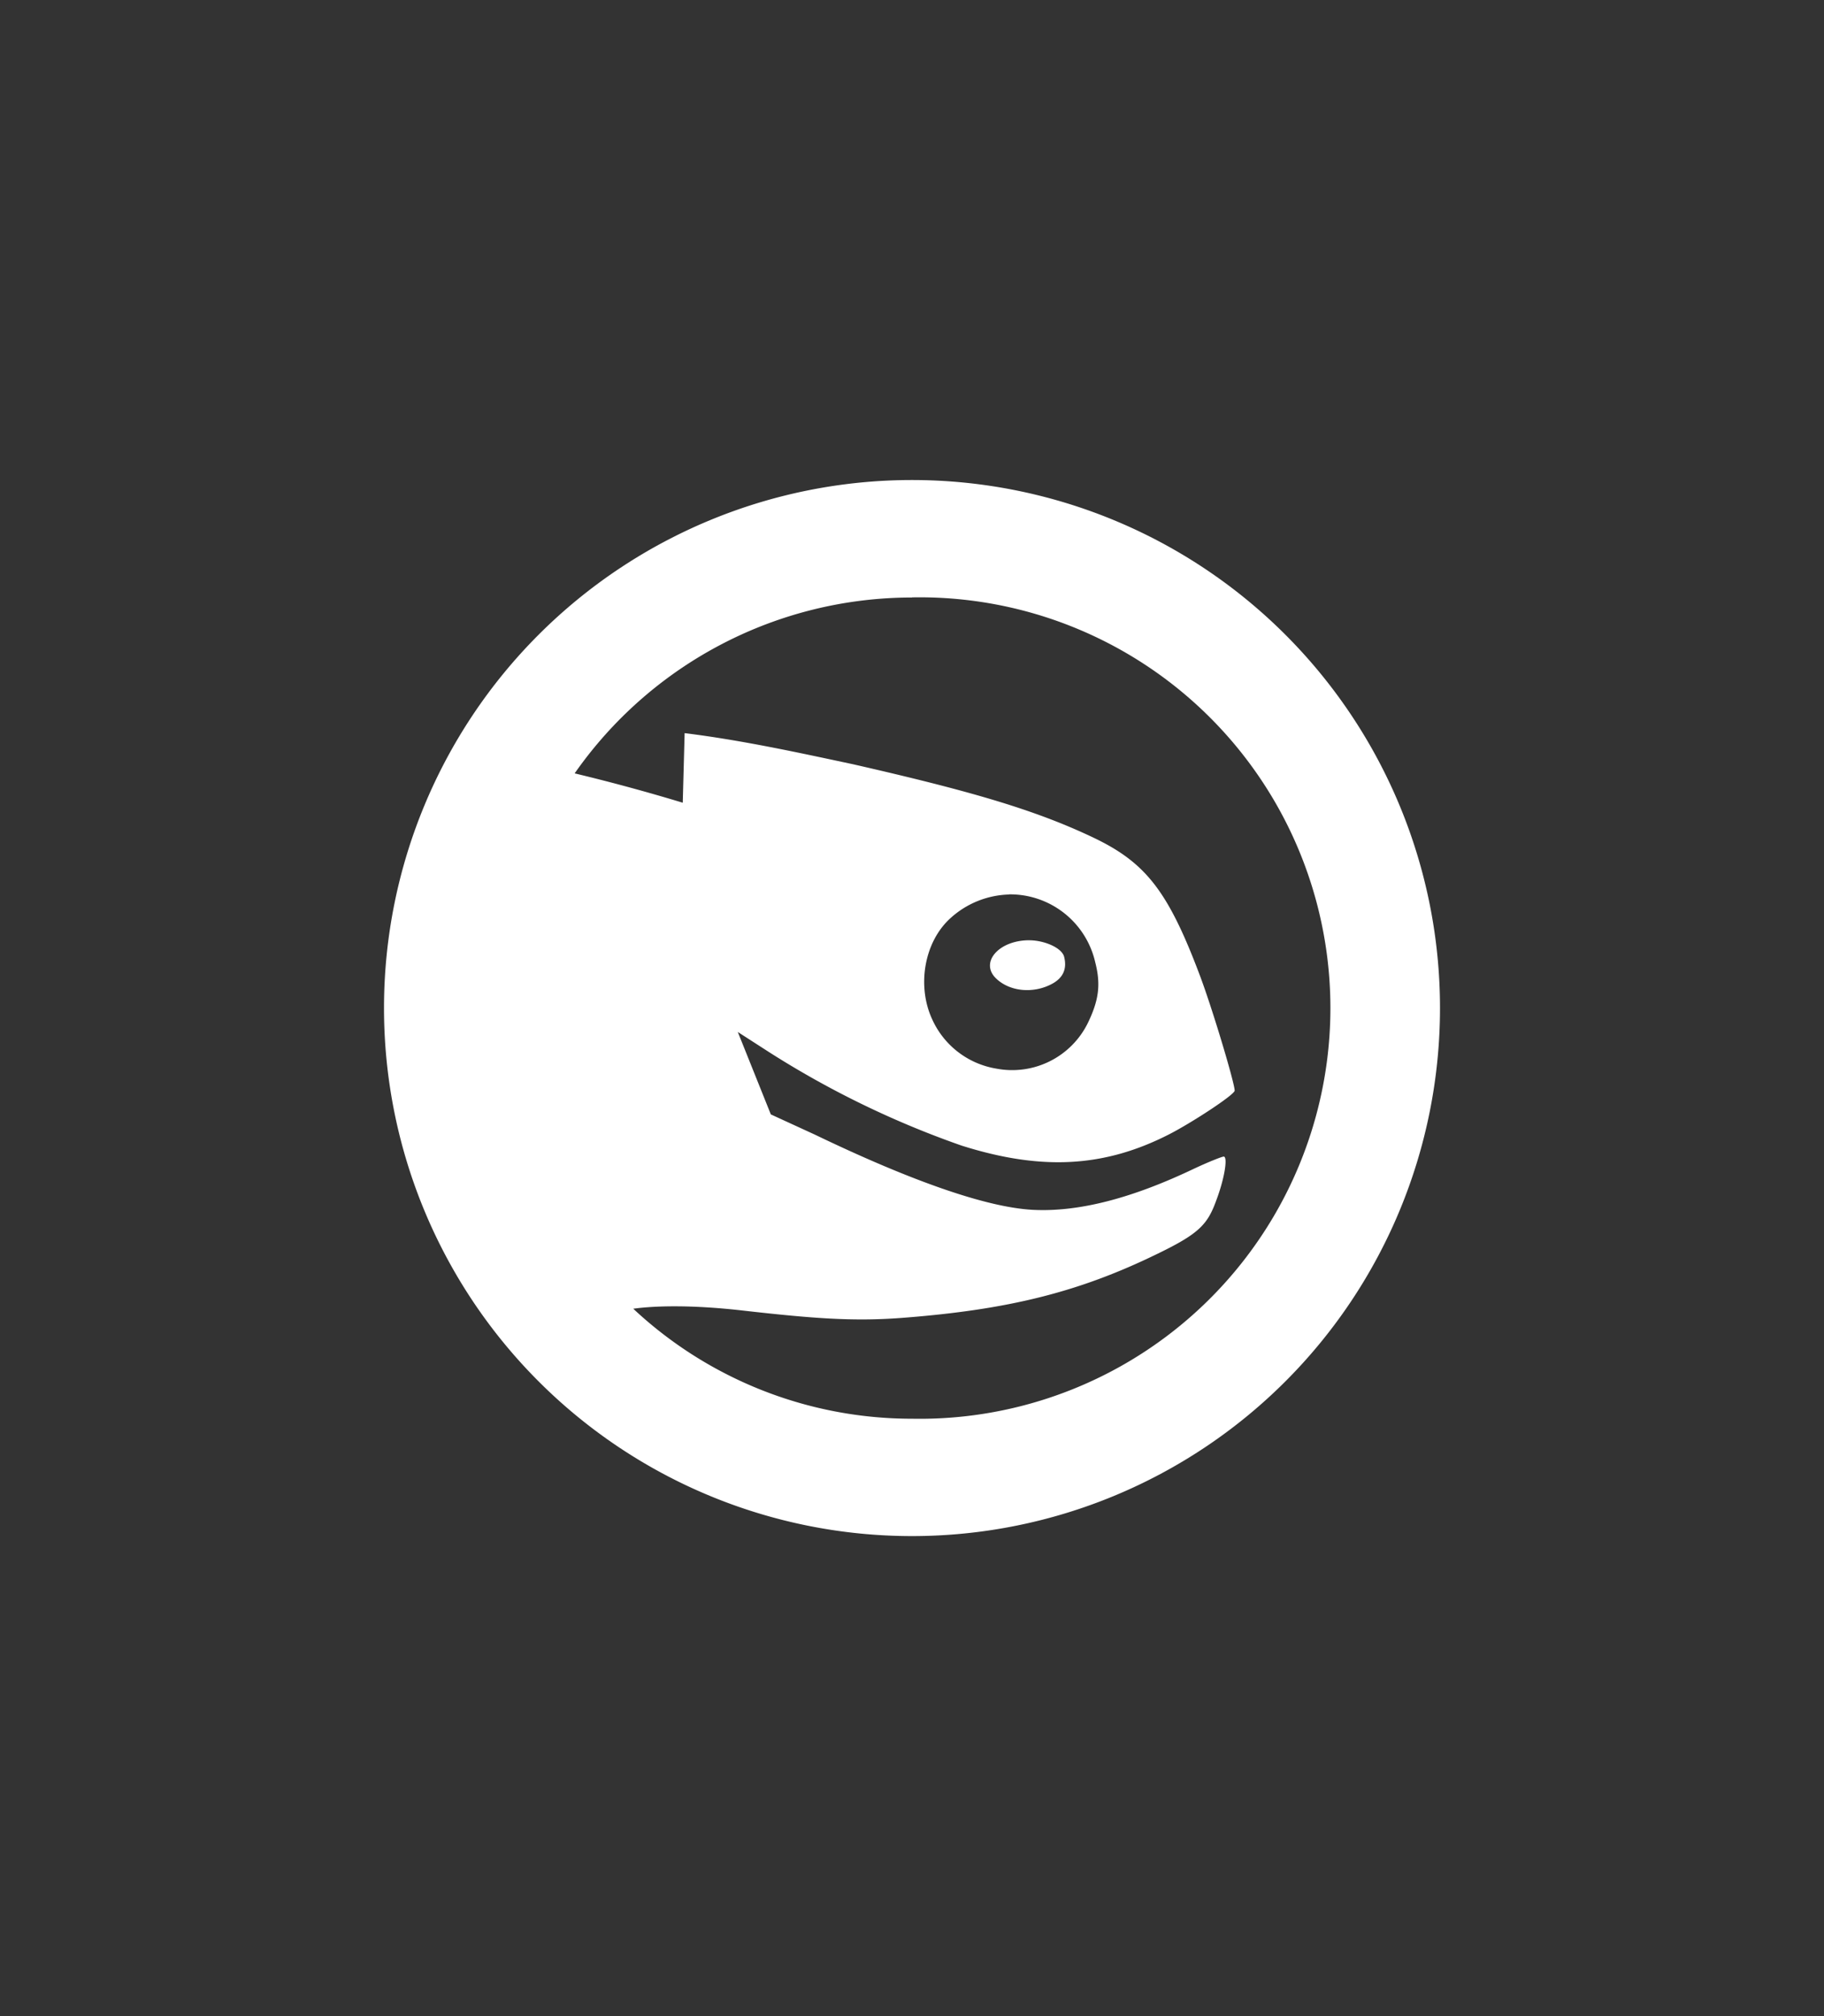 <?xml version="1.0" encoding="UTF-8" standalone="no"?>
<svg
   width="76"
   height="84"
   version="1.1"
   viewBox="0 0 76 84"
   id="svg4"
   sodipodi:docname="logo@2-opensuse.svg"
   inkscape:version="1.1.1 (3bf5ae0d25, 2021-09-20, custom)"
   xmlns:inkscape="http://www.inkscape.org/namespaces/inkscape"
   xmlns:sodipodi="http://sodipodi.sourceforge.net/DTD/sodipodi-0.dtd"
   xmlns="http://www.w3.org/2000/svg"
   xmlns:svg="http://www.w3.org/2000/svg">
  <rect x="0" y="0" width="76" height="84" fill="#333333" stroke="none"/>
  <defs
     id="defs8" />
  <sodipodi:namedview
     id="namedview6"
     pagecolor="#dbdbdb"
     bordercolor="#666666"
     borderopacity="1.0"
     inkscape:pageshadow="2"
     inkscape:pageopacity="0"
     inkscape:pagecheckerboard="0"
     showgrid="false"
     inkscape:zoom="5.450615"
     inkscape:cx="7.1551559"
     inkscape:cy="23.300123"
     inkscape:window-width="1600"
     inkscape:window-height="832"
     inkscape:window-x="0"
     inkscape:window-y="32"
     inkscape:window-maximized="1"
     inkscape:current-layer="svg4"
     width="76px" />
  <path
     d="m 38,20 a 22,22 0 1 0 0,44 22,22 0 0 0 0,-44 z m 0,4.89 a 17.113,17.113 0 1 1 0,34.22 16.982,16.982 0 0 1 -11.614,-4.583 c 0.987,-0.135 2.546,-0.156 4.583,0.078 2.978,0.338 4.609,0.452 6.569,0.307 4.469,-0.338 7.421,-1.076 10.695,-2.676 1.715,-0.831 2.079,-1.211 2.442,-2.214 0.359,-0.951 0.488,-1.834 0.312,-1.834 -0.068,0 -0.629,0.218 -1.299,0.535 -2.52,1.195 -4.729,1.782 -6.652,1.684 -1.99,-0.104 -5.207,-1.268 -9.084,-3.134 l -1.834,-0.842 -1.377,-3.435 1.299,0.837 a 38.585,38.585 0 0 0 8.024,3.897 c 3.336,1.055 5.94,0.909 8.626,-0.457 0.951,-0.483 2.754,-1.663 2.754,-1.834 0,-0.312 -0.925,-3.409 -1.455,-4.812 -1.32,-3.503 -2.25,-4.687 -4.428,-5.727 -2.422,-1.154 -5.103,-1.938 -10.009,-3.056 -2.338,-0.499 -4.646,-1.003 -7.026,-1.299 l -0.078,2.9 A 79.093,79.093 0 0 0 23.944,32.222 17.149,17.149 0 0 1 38.001,24.895 Z m 4.048,12.373 a 3.638,3.638 0 0 1 3.586,2.827 c 0.234,0.909 0.161,1.559 -0.301,2.52 A 3.513,3.513 0 0 1 41.513,44.523 3.57,3.57 0 0 1 38.837,42.46 c -0.634,-1.377 -0.338,-3.206 0.764,-4.204 a 3.778,3.778 0 0 1 2.442,-0.987 z m 0.837,1.912 c -1.278,0 -2.079,0.935 -1.372,1.601 0.572,0.54 1.528,0.624 2.287,0.234 0.499,-0.255 0.665,-0.639 0.54,-1.143 -0.094,-0.379 -0.831,-0.691 -1.455,-0.691 z"
     fill="#ffffff"
     overflow="visible"
     stroke-width="5.197"
     id="path2" />
</svg>
